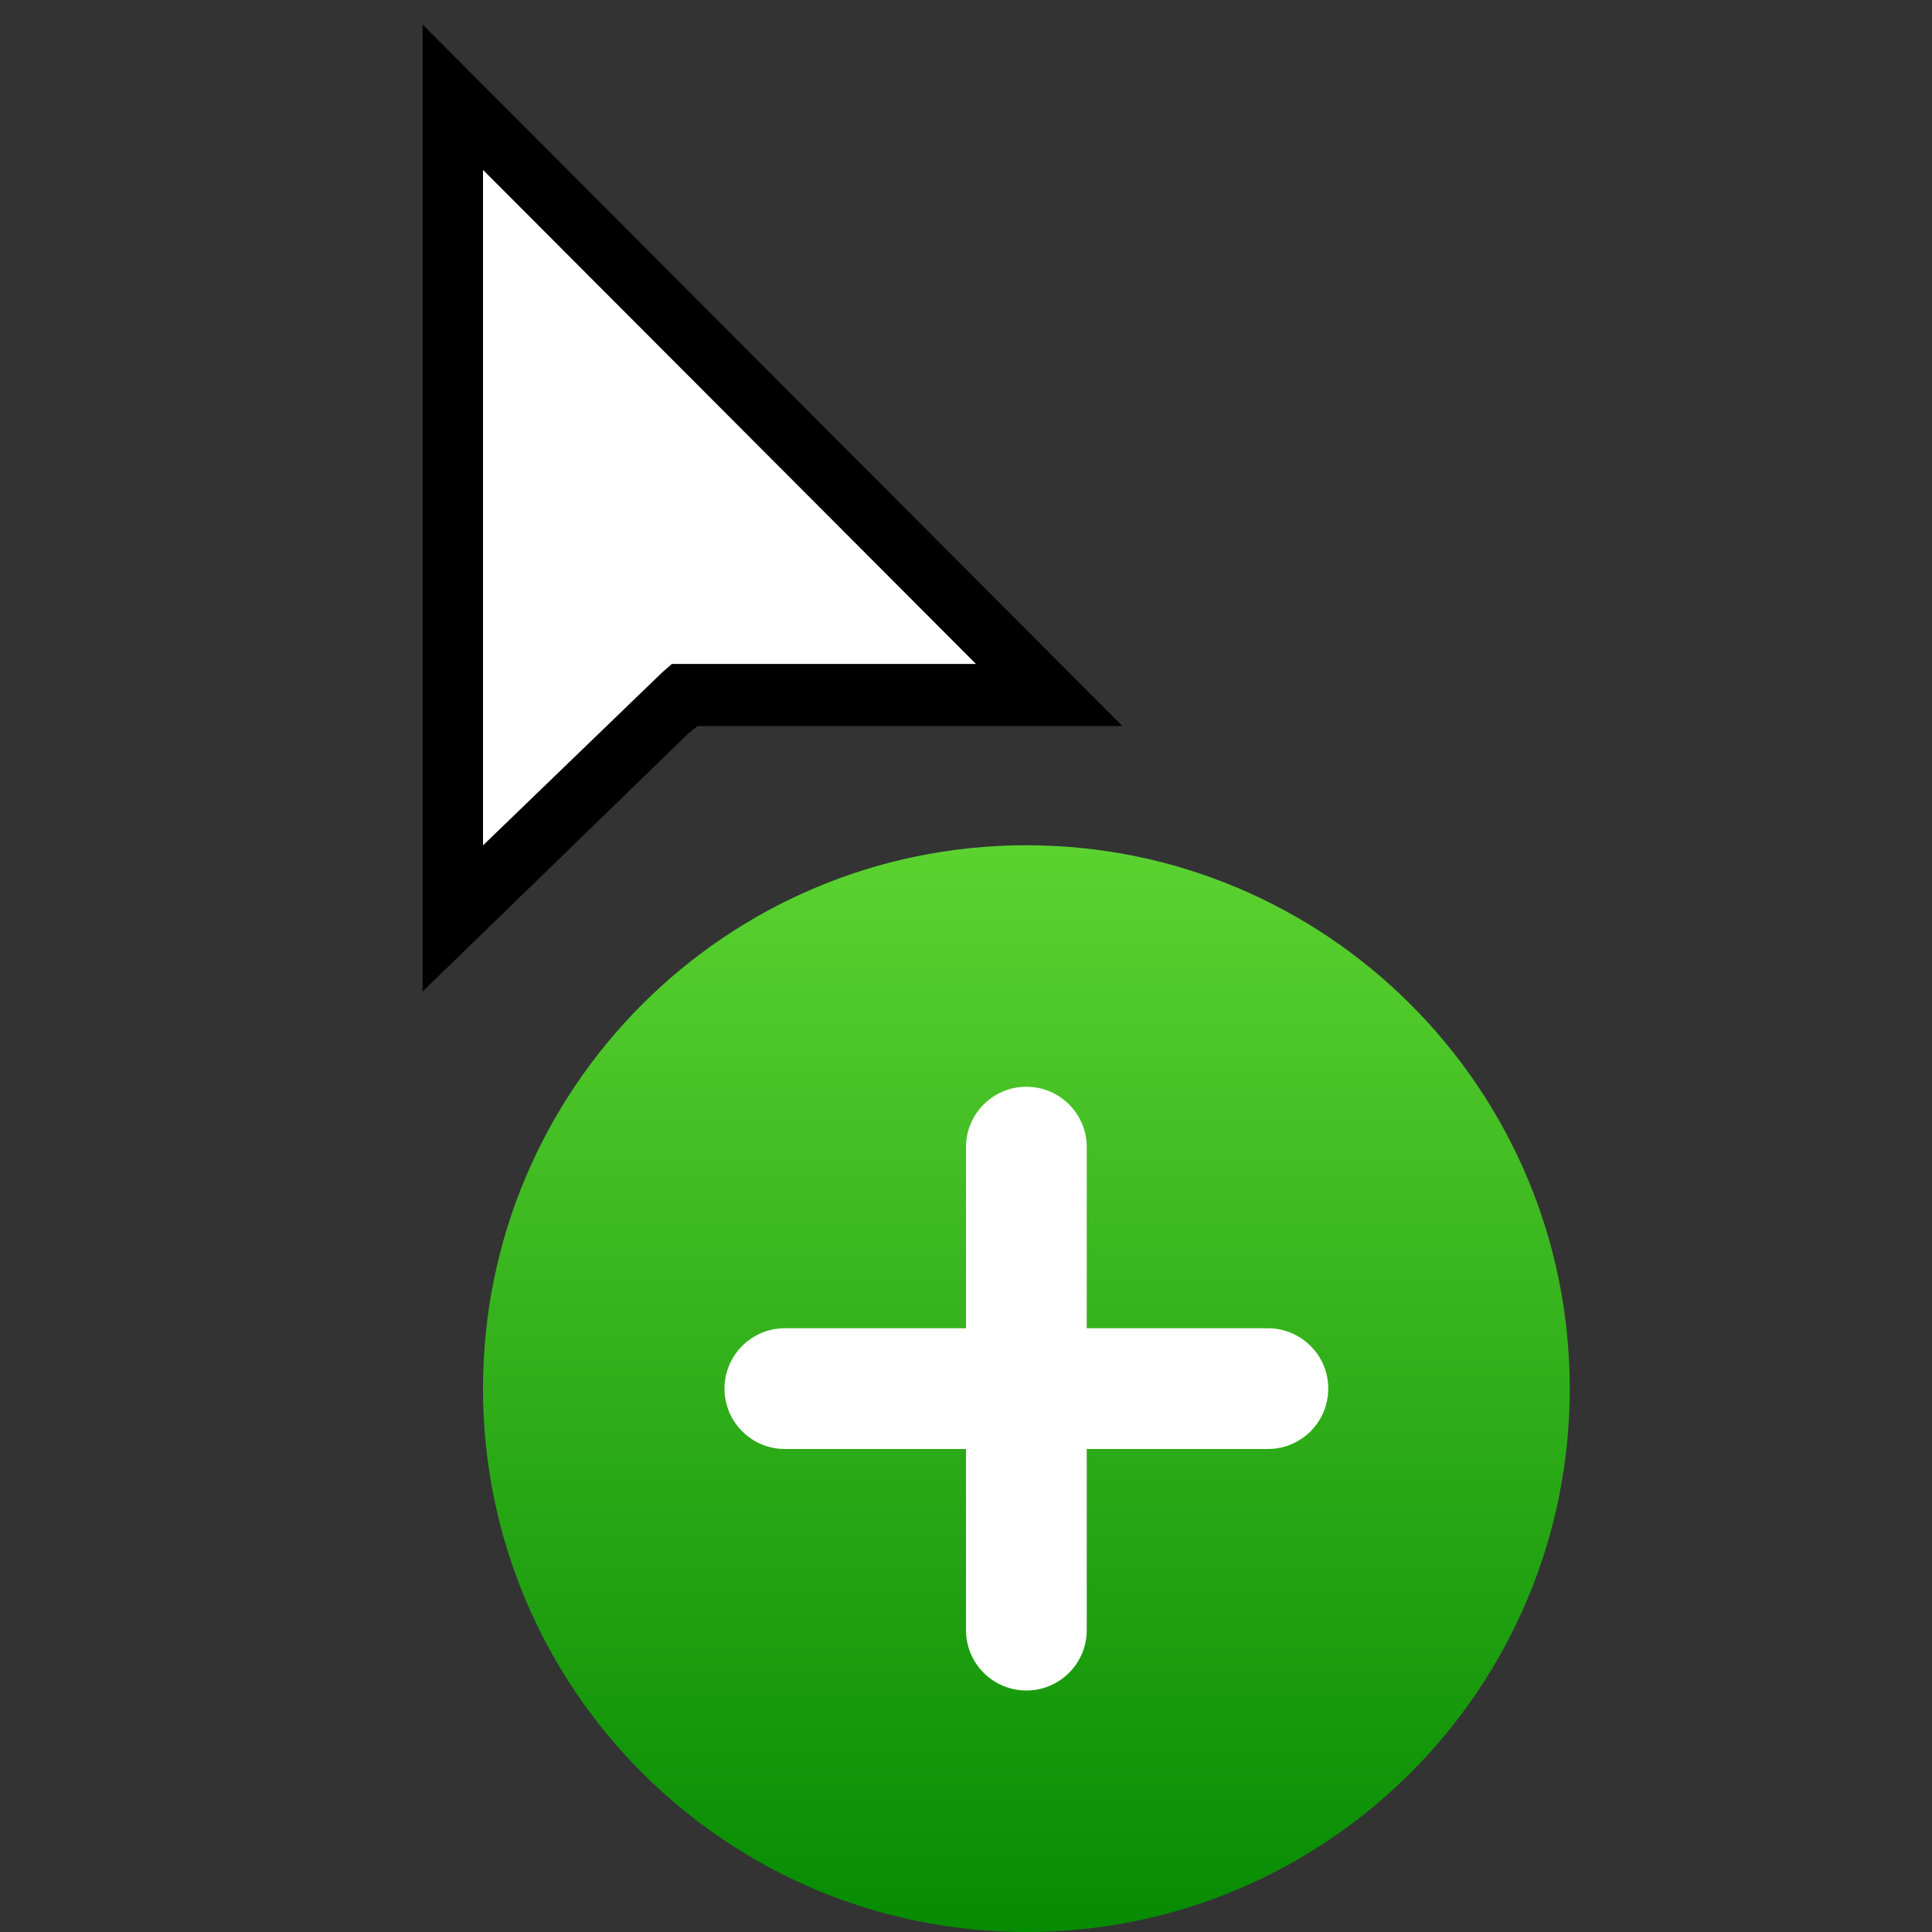 <svg height="32" viewBox="0 0 32 32" width="32" xmlns="http://www.w3.org/2000/svg" xmlns:xlink="http://www.w3.org/1999/xlink"><rect x="0" y="0" width="32" height="32" fill="#333333" stroke="none"/><linearGradient id="copya" x1="50%" x2="50%" y1="0%" y2="100%"><stop offset="0" stop-color="#5bd230"/><stop offset="1" stop-color="#068b03"/></linearGradient><g fill="none" transform="translate(7)"><g transform="translate(1 14)"><path d="m0 9c0 4.97 4.03 9 9 9 4.97 0 9-4.03 9-9 0-4.971-4.03-9-9-9-4.97 0-9 4.029-9 9" fill="url(#copya)"/><path d="m13 8h-3v-3c0-.552-.448-1-1-1s-1 .448-1 1v3h-3c-.552 0-1 .448-1 1s.448 1 1 1h3v3c0 .552.448 1 1 1s1-.448 1-1v-3h3c.552 0 1-.448 1-1s-.448-1-1-1" fill="#fff"/></g><path d="m0 16.422v-16.015l11.591 11.619h-7.041l-.151.124z" fill="#000"/><path d="m1 2.814v11.188l2.969-2.866.16-.139h5.036z" fill="#fff"/></g></svg>